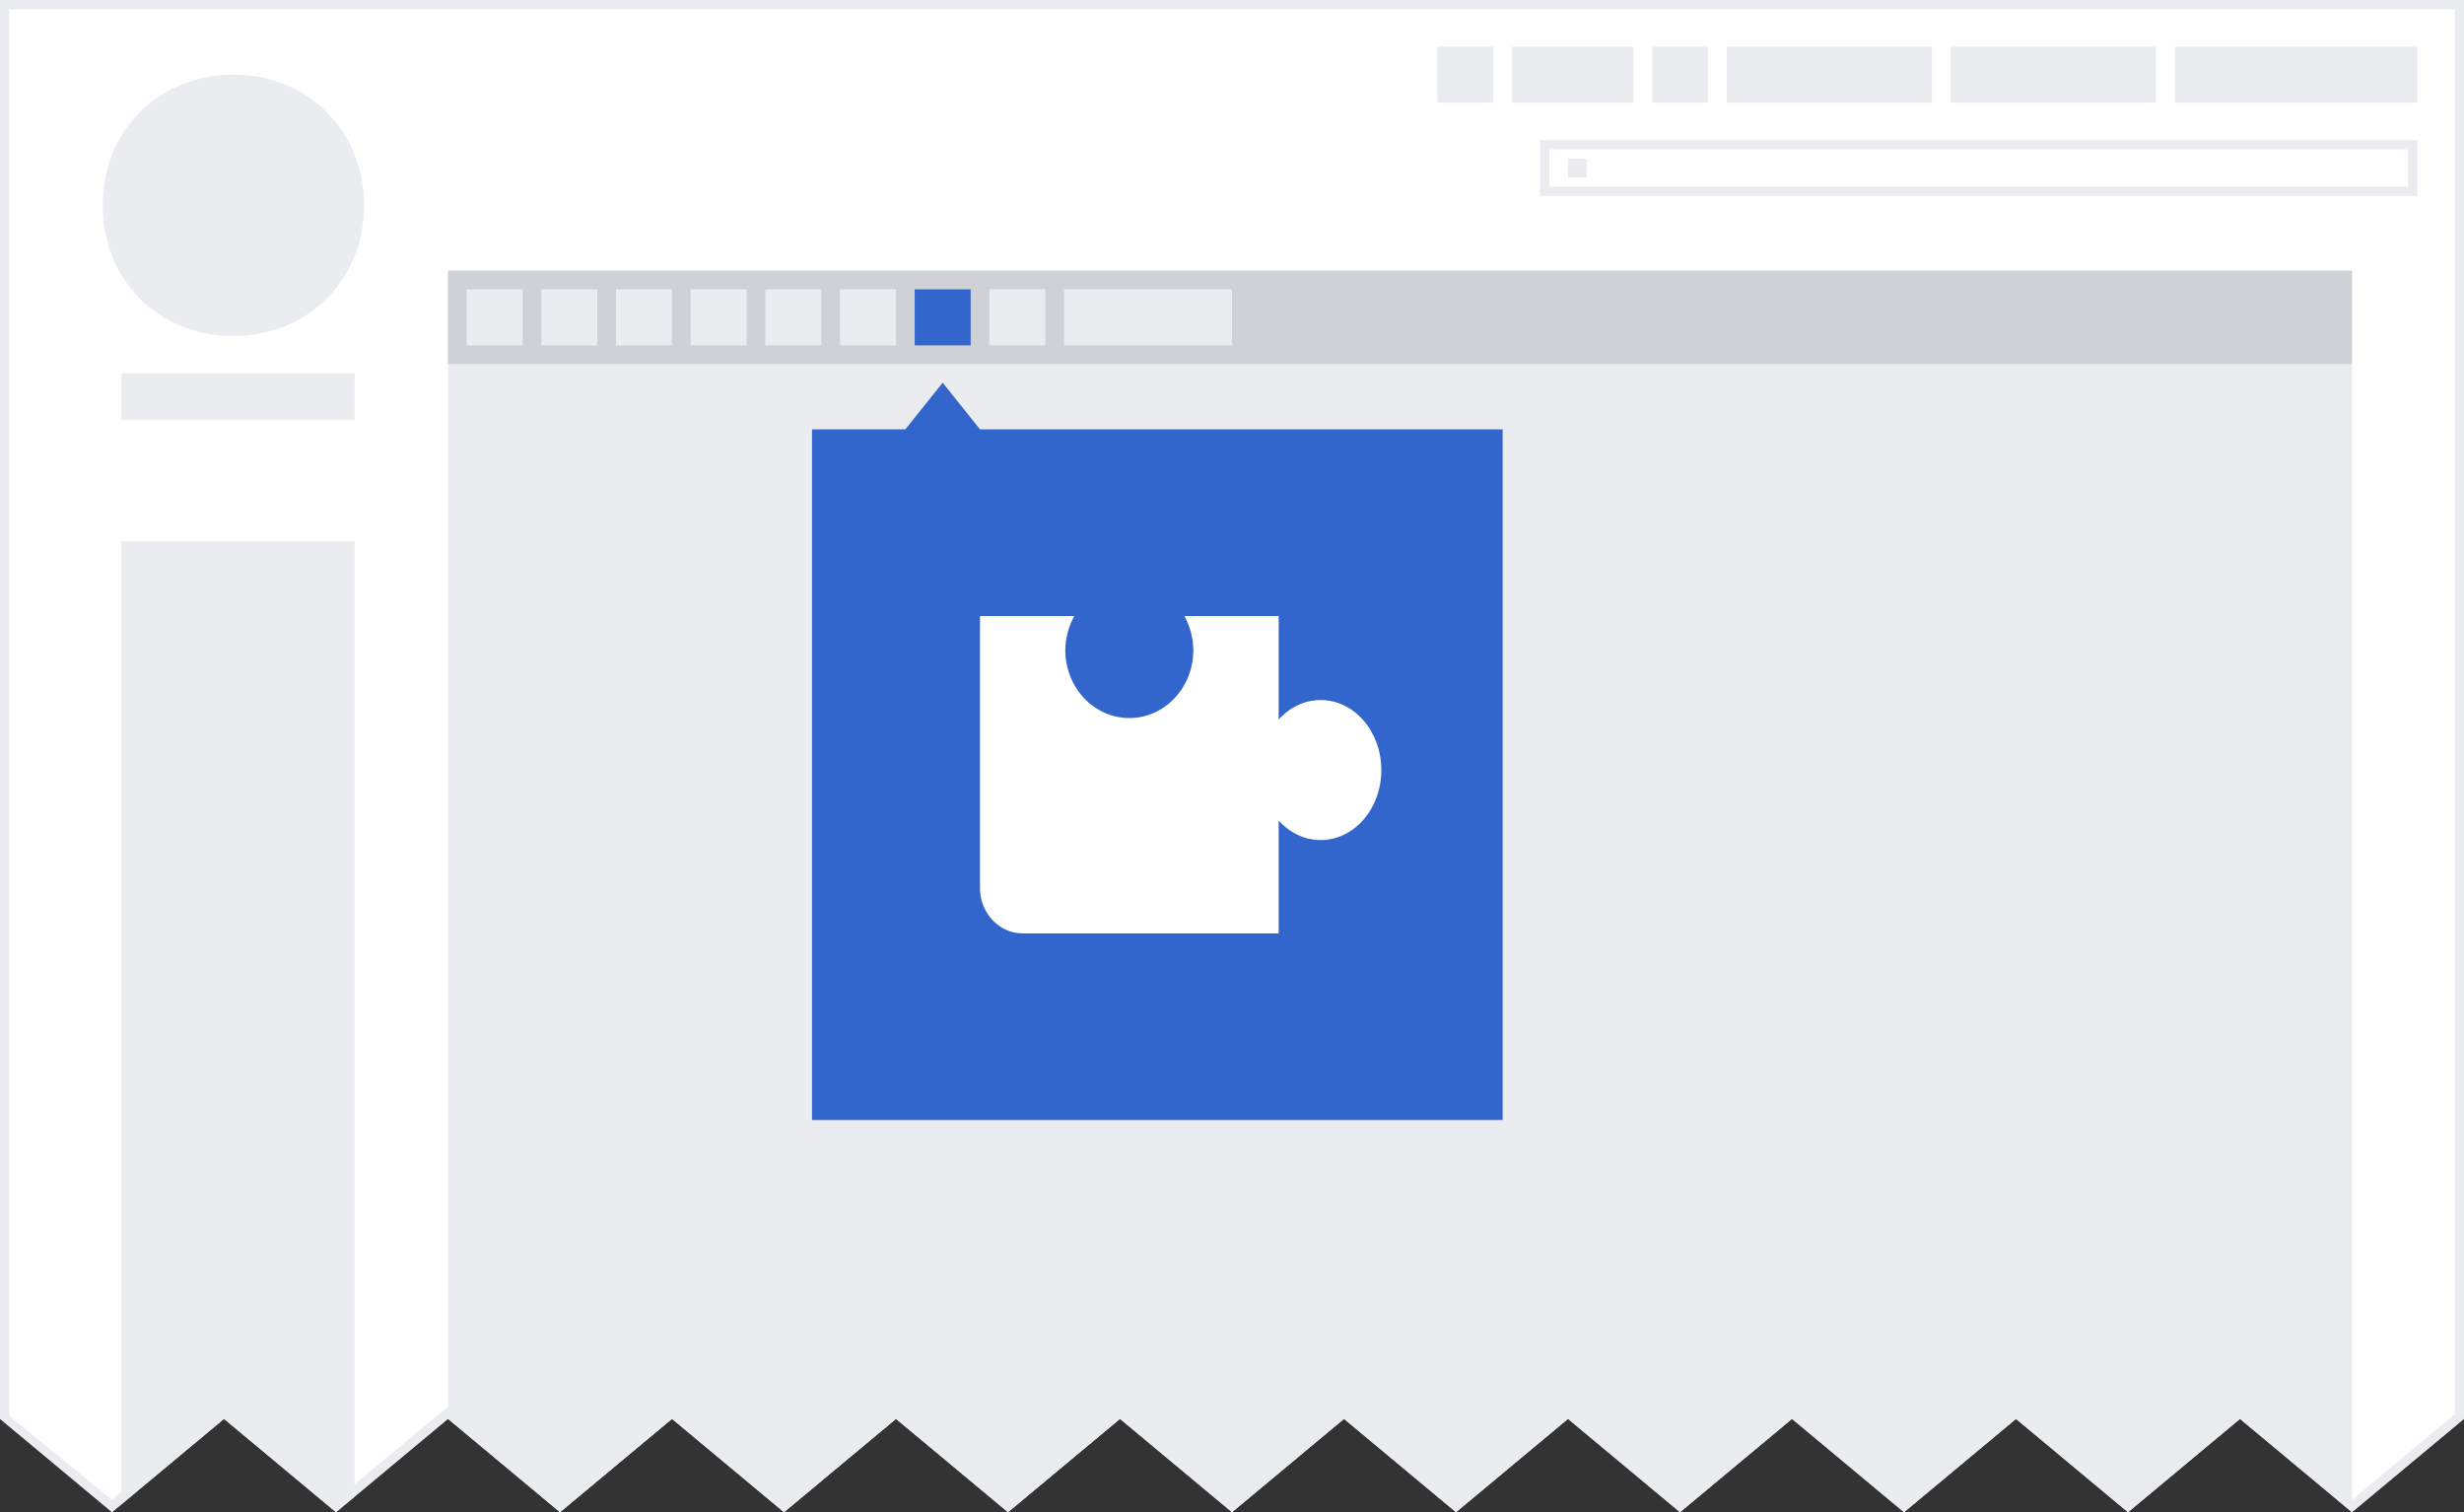 <svg xmlns="http://www.w3.org/2000/svg" width="264" height="162" viewBox="0 0 264 162">
    <rect x="0" y="0" width="264" height="162" fill="#333333" stroke="none"/>
    <defs>
        <clipPath id="a">
            <path d="M0 0v152l12 10 12-10 12 10 12-10 12 10 12-10 12 10 12-10 12 10 12-10 12 10 12-10 12 10 12-10 12 10 12-10 12 10 12-10 12 10 12-10 12 10 12-10V0z"/>
        </clipPath>
    </defs>
    <g clip-path="url(#a)" fill="#eaecf0">
        <path d="M0 0h264v162H0" fill="#fff"/>
        <path d="M11 22c0-8 6-14 14-14s14 6 14 14-6 14-14 14-14-6-14-14m27 23v-5H13v5h25M38 163V58H13v106h25M233 5h26v6h-26V5zm-24 0h22v6h-22zm-24 0h22v6h-22zm-23 0h13v6h-13zm15 0h6v6h-6zm-23 0h6v6h-6z"/>
        <g>
            <path d="M258 16v4h-92v-4h92m1-1h-94v6h94v-6z"/>
            <path d="M168 17h2v2h-2z"/>
        </g>
        <path d="M252 162V29H48v133z"/>
        <path d="M0 0v162h264V0zm1 1h262v150.53l-11 9.17-12-10-12 10-12-10-12 10-12-10-12 10-12-10-12 10-12-10-12 10-12-10-12 10-12-10-12 10-12-10-12 10-12-10-12 10-12-10-12 10-11-9z"/>
    </g>
    <path d="M48 29h204v10H48z" fill="#ced1d6"/>
    <path d="M50 31h6v6h-6zm8 0h6v6h-6zm8 0h6v6h-6zm8 0h6v6h-6zm8 0h6v6h-6zm8 0h6v6h-6zm16 0h6v6h-6zm8 0h6v6h-6zm6 0h6v6h-6zm6 0h6v6h-6z" fill="#eaecf0"/>
    <path d="M98 31h6v6h-6zM87 46h74v74H87zm14-5l4 5h-8z" fill="#36c"/>
    <g transform="translate(105 66)" fill="#fff">
        <ellipse cx="36.5" cy="16.5" rx="6.5" ry="7.5"/>
        <path d="M21.9 0c.61 1.1.94 2.36.96 3.64 0 4.03-3.07 7.29-6.86 7.29-3.79 0-6.86-3.26-6.86-7.29.02-1.28.35-2.54.96-3.64H0v29.14C0 31.83 2.05 34 4.57 34H32V0z"/>
    </g>
</svg>
